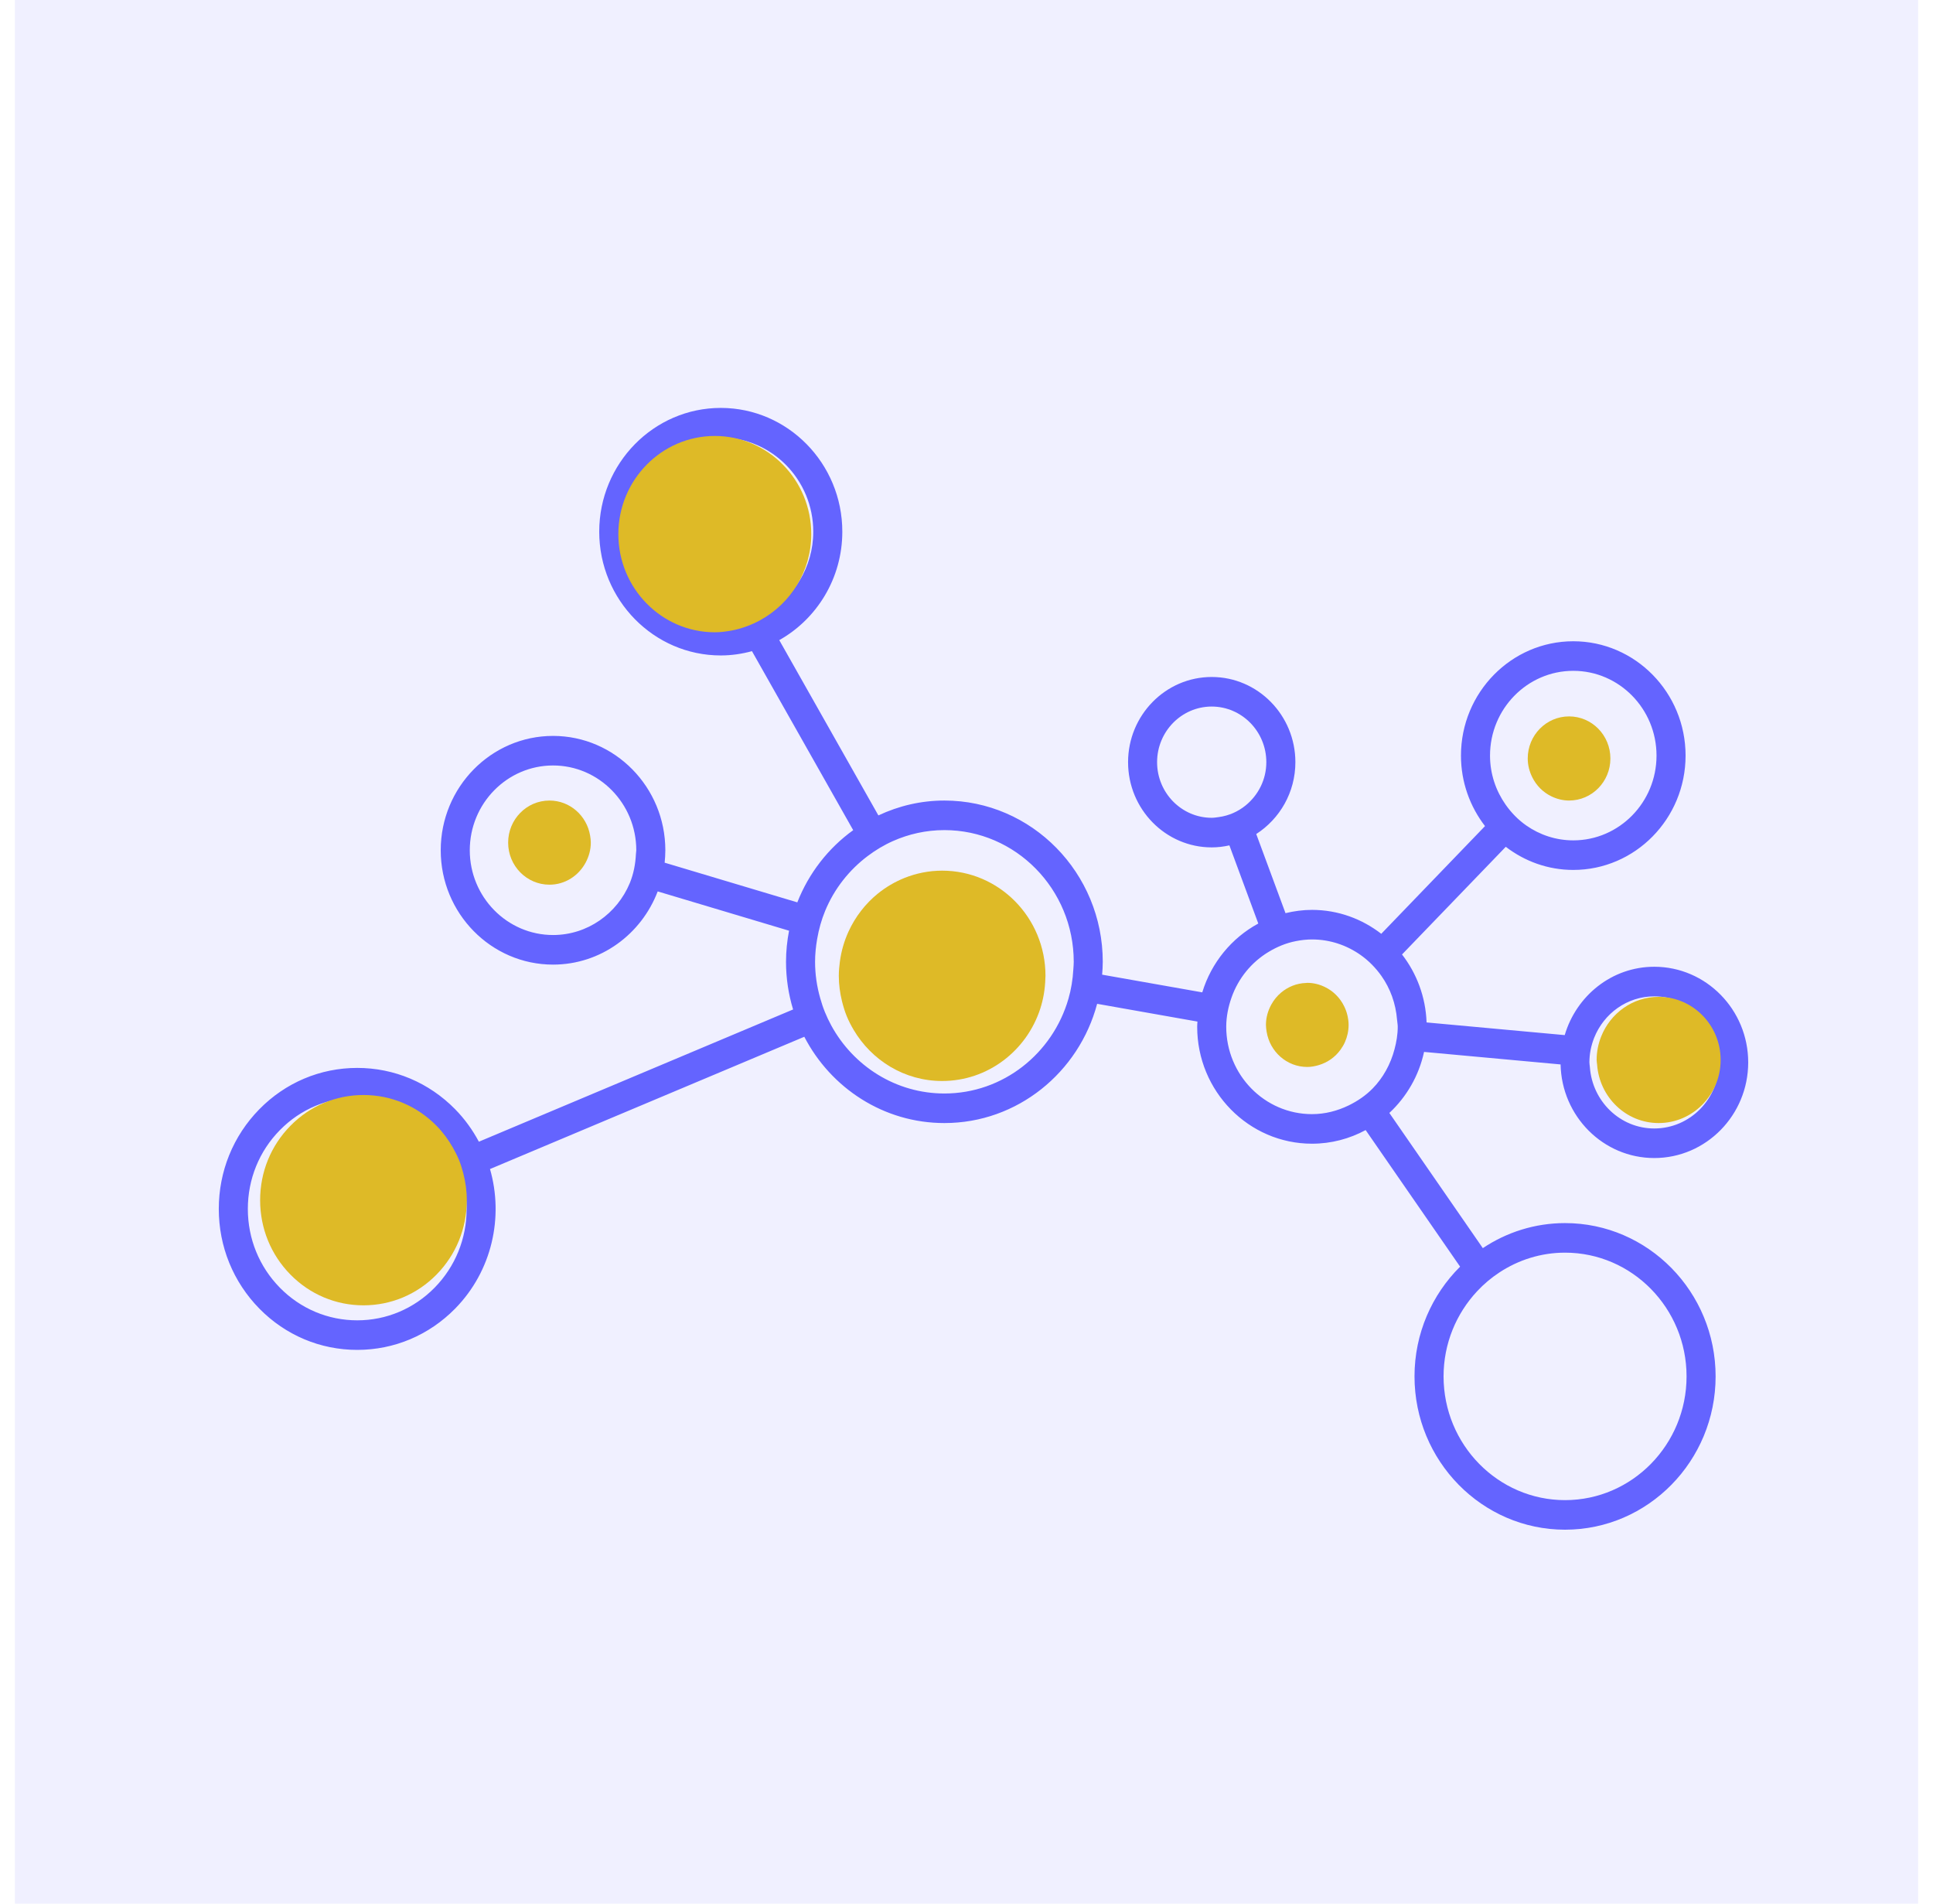 <?xml version="1.0" encoding="UTF-8"?>
<svg width="65px" height="64px" viewBox="0 0 65 64" version="1.1" xmlns="http://www.w3.org/2000/svg" xmlns:xlink="http://www.w3.org/1999/xlink">
    <title>illust/result_cr</title>
    <g id="Page-5" stroke="none" stroke-width="1" fill="none" fill-rule="evenodd">
        <g id="ver5_chapter3" transform="translate(-735, -3603)">
            <g id="illust/result_cr" transform="translate(735.5, 3603)">
                <rect id="Rectangle-Copy" fill-opacity="0.1" fill="#6464FF" x="0" y="0" width="64" height="64"></rect>
                <g id="Group-7" transform="translate(6.857, 13.714)">
                    <path d="M44.809,13.058 C44.99,13.146 45.191,13.2 45.405,13.2 C46.173,13.2 46.795,12.567 46.795,11.786 C46.795,11.004 46.173,10.371 45.405,10.371 C44.638,10.371 44.015,11.004 44.015,11.786 C44.015,12.013 44.073,12.226 44.167,12.416 C44.305,12.696 44.53,12.923 44.809,13.058" id="Fill-237" fill="#DEBA27"></path>
                    <path d="M24.324,15.557 C23.875,15.557 23.448,15.646 23.053,15.804 C22.893,15.869 22.739,15.944 22.592,16.031 C22.443,16.118 22.302,16.216 22.168,16.323 C21.745,16.665 21.404,17.105 21.174,17.608 C21.032,17.92 20.934,18.254 20.886,18.606 C20.865,18.766 20.849,18.927 20.849,19.093 C20.849,19.388 20.889,19.673 20.956,19.947 C20.998,20.117 21.049,20.284 21.113,20.443 C21.179,20.605 21.259,20.759 21.346,20.907 C21.954,21.937 23.058,22.629 24.324,22.629 C25.862,22.629 27.164,21.611 27.622,20.203 C27.727,19.88 27.786,19.535 27.795,19.178 C27.795,19.15 27.799,19.122 27.799,19.093 C27.799,17.14 26.244,15.557 24.324,15.557" id="Fill-238" fill="#DEBA27"></path>
                    <path d="M39.644,20.806 C39.644,21.069 39.6,21.318 39.536,21.56 C39.403,22.067 39.15,22.525 38.796,22.885 C38.565,23.119 38.29,23.306 37.992,23.451 C37.617,23.632 37.203,23.743 36.761,23.743 C35.17,23.743 33.877,22.426 33.877,20.806 C33.877,20.804 33.877,20.803 33.877,20.801 C33.878,20.457 33.947,20.131 34.055,19.823 C34.284,19.172 34.729,18.632 35.306,18.286 C35.586,18.118 35.889,17.99 36.217,17.927 C36.394,17.892 36.575,17.87 36.761,17.87 C37.37,17.87 37.934,18.066 38.4,18.396 C38.669,18.586 38.902,18.825 39.094,19.095 C39.393,19.517 39.577,20.022 39.621,20.569 C39.627,20.649 39.644,20.725 39.644,20.806 Z M46.089,22.004 C46.089,21.711 46.148,21.433 46.249,21.177 C46.573,20.361 47.355,19.783 48.27,19.783 C49.474,19.783 50.452,20.779 50.452,22.004 C50.452,23.228 49.474,24.225 48.27,24.225 C47.122,24.225 46.187,23.312 46.105,22.163 C46.101,22.109 46.089,22.058 46.089,22.004 Z M49.356,32.56 C49.356,34.854 47.523,36.72 45.27,36.72 C43.017,36.72 41.185,34.854 41.185,32.56 C41.185,31.451 41.616,30.444 42.313,29.698 C42.538,29.456 42.791,29.243 43.068,29.062 C43.704,28.645 44.459,28.4 45.27,28.4 C47.523,28.4 49.356,30.266 49.356,32.56 Z M8.334,26.93 C8.334,27.93 7.952,28.87 7.257,29.578 C6.562,30.285 5.638,30.675 4.656,30.675 C3.673,30.675 2.749,30.285 2.054,29.578 C1.359,28.87 0.977,27.93 0.977,26.93 C0.977,25.929 1.359,24.988 2.054,24.281 C2.749,23.573 3.673,23.184 4.656,23.184 C5.638,23.184 6.562,23.573 7.257,24.281 C7.487,24.514 7.678,24.775 7.837,25.053 C7.919,25.197 7.995,25.345 8.057,25.498 C8.119,25.651 8.168,25.811 8.209,25.972 C8.289,26.281 8.334,26.601 8.334,26.93 Z M13.769,4.161 C13.769,2.415 15.165,0.995 16.88,0.995 C18.596,0.995 19.99,2.415 19.99,4.161 C19.99,5.362 19.323,6.397 18.353,6.934 C18.209,7.013 18.06,7.082 17.904,7.137 C17.747,7.194 17.586,7.243 17.417,7.272 C17.242,7.304 17.064,7.328 16.88,7.328 C15.165,7.328 13.769,5.908 13.769,4.161 Z M28.571,19.864 C28.042,21.702 26.374,23.049 24.4,23.049 C22.764,23.049 21.337,22.123 20.595,20.761 C20.516,20.616 20.445,20.466 20.382,20.312 C20.32,20.16 20.268,20.002 20.223,19.841 C20.113,19.454 20.051,19.045 20.051,18.622 C20.051,18.361 20.078,18.107 20.12,17.86 C20.177,17.527 20.267,17.206 20.392,16.904 C20.698,16.166 21.198,15.533 21.824,15.063 C21.955,14.964 22.091,14.873 22.232,14.789 C22.373,14.706 22.517,14.63 22.668,14.563 C23.199,14.327 23.784,14.194 24.4,14.194 C26.798,14.194 28.749,16.18 28.749,18.622 C28.749,18.71 28.741,18.797 28.735,18.883 C28.716,19.221 28.662,19.55 28.571,19.864 Z M13.821,15.975 C13.396,16.999 12.4,17.721 11.24,17.721 C9.696,17.721 8.44,16.443 8.44,14.872 C8.44,13.299 9.696,12.021 11.24,12.021 C12.784,12.021 14.039,13.299 14.039,14.872 C14.039,14.915 14.028,14.956 14.027,14.999 C14.011,15.342 13.945,15.673 13.821,15.975 Z M31.552,11.91 C31.552,10.879 32.376,10.04 33.388,10.04 C34.401,10.04 35.225,10.879 35.225,11.91 C35.225,12.501 34.95,13.021 34.53,13.364 C34.275,13.571 33.969,13.709 33.631,13.755 C33.551,13.766 33.472,13.78 33.388,13.78 C32.376,13.78 31.552,12.941 31.552,11.91 Z M48.346,11.689 C48.346,13.261 47.091,14.539 45.547,14.539 C44.961,14.539 44.417,14.353 43.967,14.039 C43.696,13.85 43.463,13.611 43.272,13.339 C42.945,12.873 42.747,12.305 42.747,11.689 C42.747,10.117 44.003,8.839 45.547,8.839 C47.091,8.839 48.346,10.117 48.346,11.689 Z M45.12,22.072 C45.156,23.812 46.552,25.219 48.27,25.219 C50.012,25.219 51.429,23.776 51.429,22.004 C51.429,20.231 50.012,18.788 48.27,18.788 C46.845,18.788 45.65,19.762 45.259,21.086 L40.614,20.66 C40.583,19.8 40.28,19.009 39.788,18.375 L43.277,14.755 C43.91,15.241 44.694,15.533 45.547,15.533 C47.629,15.533 49.323,13.809 49.323,11.689 C49.323,9.569 47.629,7.845 45.547,7.845 C43.465,7.845 41.77,9.569 41.77,11.689 C41.77,12.583 42.075,13.405 42.579,14.059 L39.09,17.68 C38.441,17.178 37.636,16.876 36.761,16.876 C36.454,16.876 36.156,16.917 35.87,16.986 L34.886,14.326 C35.674,13.818 36.202,12.928 36.202,11.91 C36.202,10.331 34.94,9.046 33.388,9.046 C31.838,9.046 30.576,10.331 30.576,11.91 C30.576,13.49 31.838,14.775 33.388,14.775 C33.593,14.775 33.791,14.75 33.983,14.707 L34.955,17.335 C34.061,17.819 33.375,18.649 33.071,19.649 L29.704,19.054 C29.715,18.911 29.725,18.768 29.725,18.622 C29.725,15.632 27.336,13.2 24.4,13.2 C23.607,13.2 22.857,13.382 22.18,13.7 L18.847,7.807 C20.109,7.098 20.967,5.73 20.967,4.161 C20.967,1.867 19.134,0 16.88,0 C14.627,0 12.793,1.867 12.793,4.161 C12.793,6.455 14.627,8.322 16.88,8.322 C17.243,8.322 17.594,8.269 17.929,8.178 L21.333,14.196 C20.496,14.799 19.839,15.641 19.454,16.623 L14.993,15.289 C15.007,15.152 15.016,15.012 15.016,14.872 C15.016,12.751 13.322,11.027 11.24,11.027 C9.158,11.027 7.463,12.751 7.463,14.872 C7.463,16.991 9.158,18.716 11.24,18.716 C12.843,18.716 14.212,17.692 14.759,16.255 L19.176,17.576 C19.111,17.915 19.074,18.264 19.074,18.622 C19.074,19.18 19.158,19.718 19.312,20.224 L8.746,24.67 C8.537,24.279 8.273,23.909 7.948,23.578 C7.068,22.683 5.899,22.189 4.656,22.189 C3.412,22.189 2.243,22.683 1.364,23.578 C0.485,24.473 0,25.663 0,26.93 C0,28.195 0.485,29.385 1.364,30.281 C2.243,31.176 3.412,31.669 4.656,31.669 C5.899,31.669 7.068,31.176 7.948,30.281 C9.193,29.013 9.584,27.199 9.12,25.589 L19.689,21.142 C20.582,22.865 22.357,24.043 24.4,24.043 C26.856,24.043 28.923,22.34 29.536,20.034 L32.909,20.631 C32.906,20.689 32.9,20.747 32.9,20.806 C32.9,22.974 34.632,24.737 36.761,24.737 C37.413,24.737 38.026,24.57 38.565,24.279 L41.741,28.871 C40.797,29.809 40.208,31.115 40.208,32.56 C40.208,35.402 42.479,37.714 45.27,37.714 C48.062,37.714 50.333,35.402 50.333,32.56 C50.333,29.718 48.062,27.406 45.27,27.406 C44.25,27.406 43.301,27.717 42.505,28.248 L39.362,23.703 C39.938,23.166 40.355,22.455 40.529,21.651 L45.12,22.072 L45.12,22.072 Z" id="Fill-239" fill="#6464FF"></path>
                    <path d="M16.68,0.943 C14.891,0.943 13.436,2.423 13.436,4.243 C13.436,6.062 14.891,7.543 16.68,7.543 C16.871,7.543 17.057,7.518 17.24,7.485 C17.416,7.454 17.583,7.403 17.748,7.344 C17.91,7.286 18.065,7.214 18.215,7.132 C19.227,6.572 19.923,5.494 19.923,4.243 C19.923,2.423 18.468,0.943 16.68,0.943" id="Fill-240" fill="#DEBA27"></path>
                    <path d="M8.078,25.285 C8.019,25.14 7.947,25.001 7.87,24.865 C7.72,24.602 7.539,24.356 7.323,24.136 C6.666,23.467 5.793,23.1 4.865,23.1 C3.937,23.1 3.064,23.467 2.408,24.136 C1.751,24.803 1.39,25.691 1.39,26.636 C1.39,27.58 1.751,28.468 2.408,29.136 C3.064,29.804 3.937,30.171 4.865,30.171 C5.793,30.171 6.666,29.804 7.323,29.136 C7.979,28.468 8.34,27.58 8.34,26.636 C8.34,26.326 8.297,26.024 8.222,25.732 C8.182,25.58 8.137,25.429 8.078,25.285" id="Fill-241" fill="#DEBA27"></path>
                    <path d="M11.12,13.2 C10.352,13.2 9.73,13.833 9.73,14.615 C9.73,15.395 10.352,16.029 11.12,16.029 C11.648,16.029 12.102,15.725 12.338,15.283 C12.444,15.083 12.51,14.858 12.51,14.615 C12.51,14.532 12.499,14.452 12.486,14.374 C12.373,13.708 11.806,13.2 11.12,13.2" id="Fill-242" fill="#DEBA27"></path>
                    <path d="M48.417,19.8 C47.542,19.8 46.794,20.353 46.485,21.132 C46.388,21.376 46.332,21.642 46.332,21.922 C46.332,21.974 46.343,22.022 46.347,22.073 C46.425,23.171 47.319,24.043 48.417,24.043 C49.567,24.043 50.502,23.091 50.502,21.922 C50.502,20.752 49.567,19.8 48.417,19.8" id="Fill-243" fill="#DEBA27"></path>
                    <path d="M37.84,20.112 C37.702,19.832 37.478,19.606 37.199,19.471 C37.018,19.382 36.817,19.329 36.602,19.329 C36.588,19.329 36.575,19.332 36.561,19.333 C36.241,19.343 35.951,19.464 35.72,19.658 C35.586,19.771 35.475,19.908 35.39,20.064 C35.28,20.266 35.212,20.496 35.212,20.743 C35.212,20.819 35.223,20.893 35.234,20.966 C35.34,21.64 35.91,22.157 36.602,22.157 C36.737,22.157 36.865,22.131 36.988,22.095 C37.289,22.006 37.546,21.821 37.725,21.57 C37.781,21.491 37.831,21.408 37.87,21.318 C37.947,21.142 37.992,20.948 37.992,20.743 C37.992,20.627 37.975,20.515 37.948,20.406 C37.924,20.303 37.886,20.205 37.84,20.112" id="Fill-244" fill="#DEBA27"></path>
                </g>
            </g>
        </g>
    </g>
</svg>